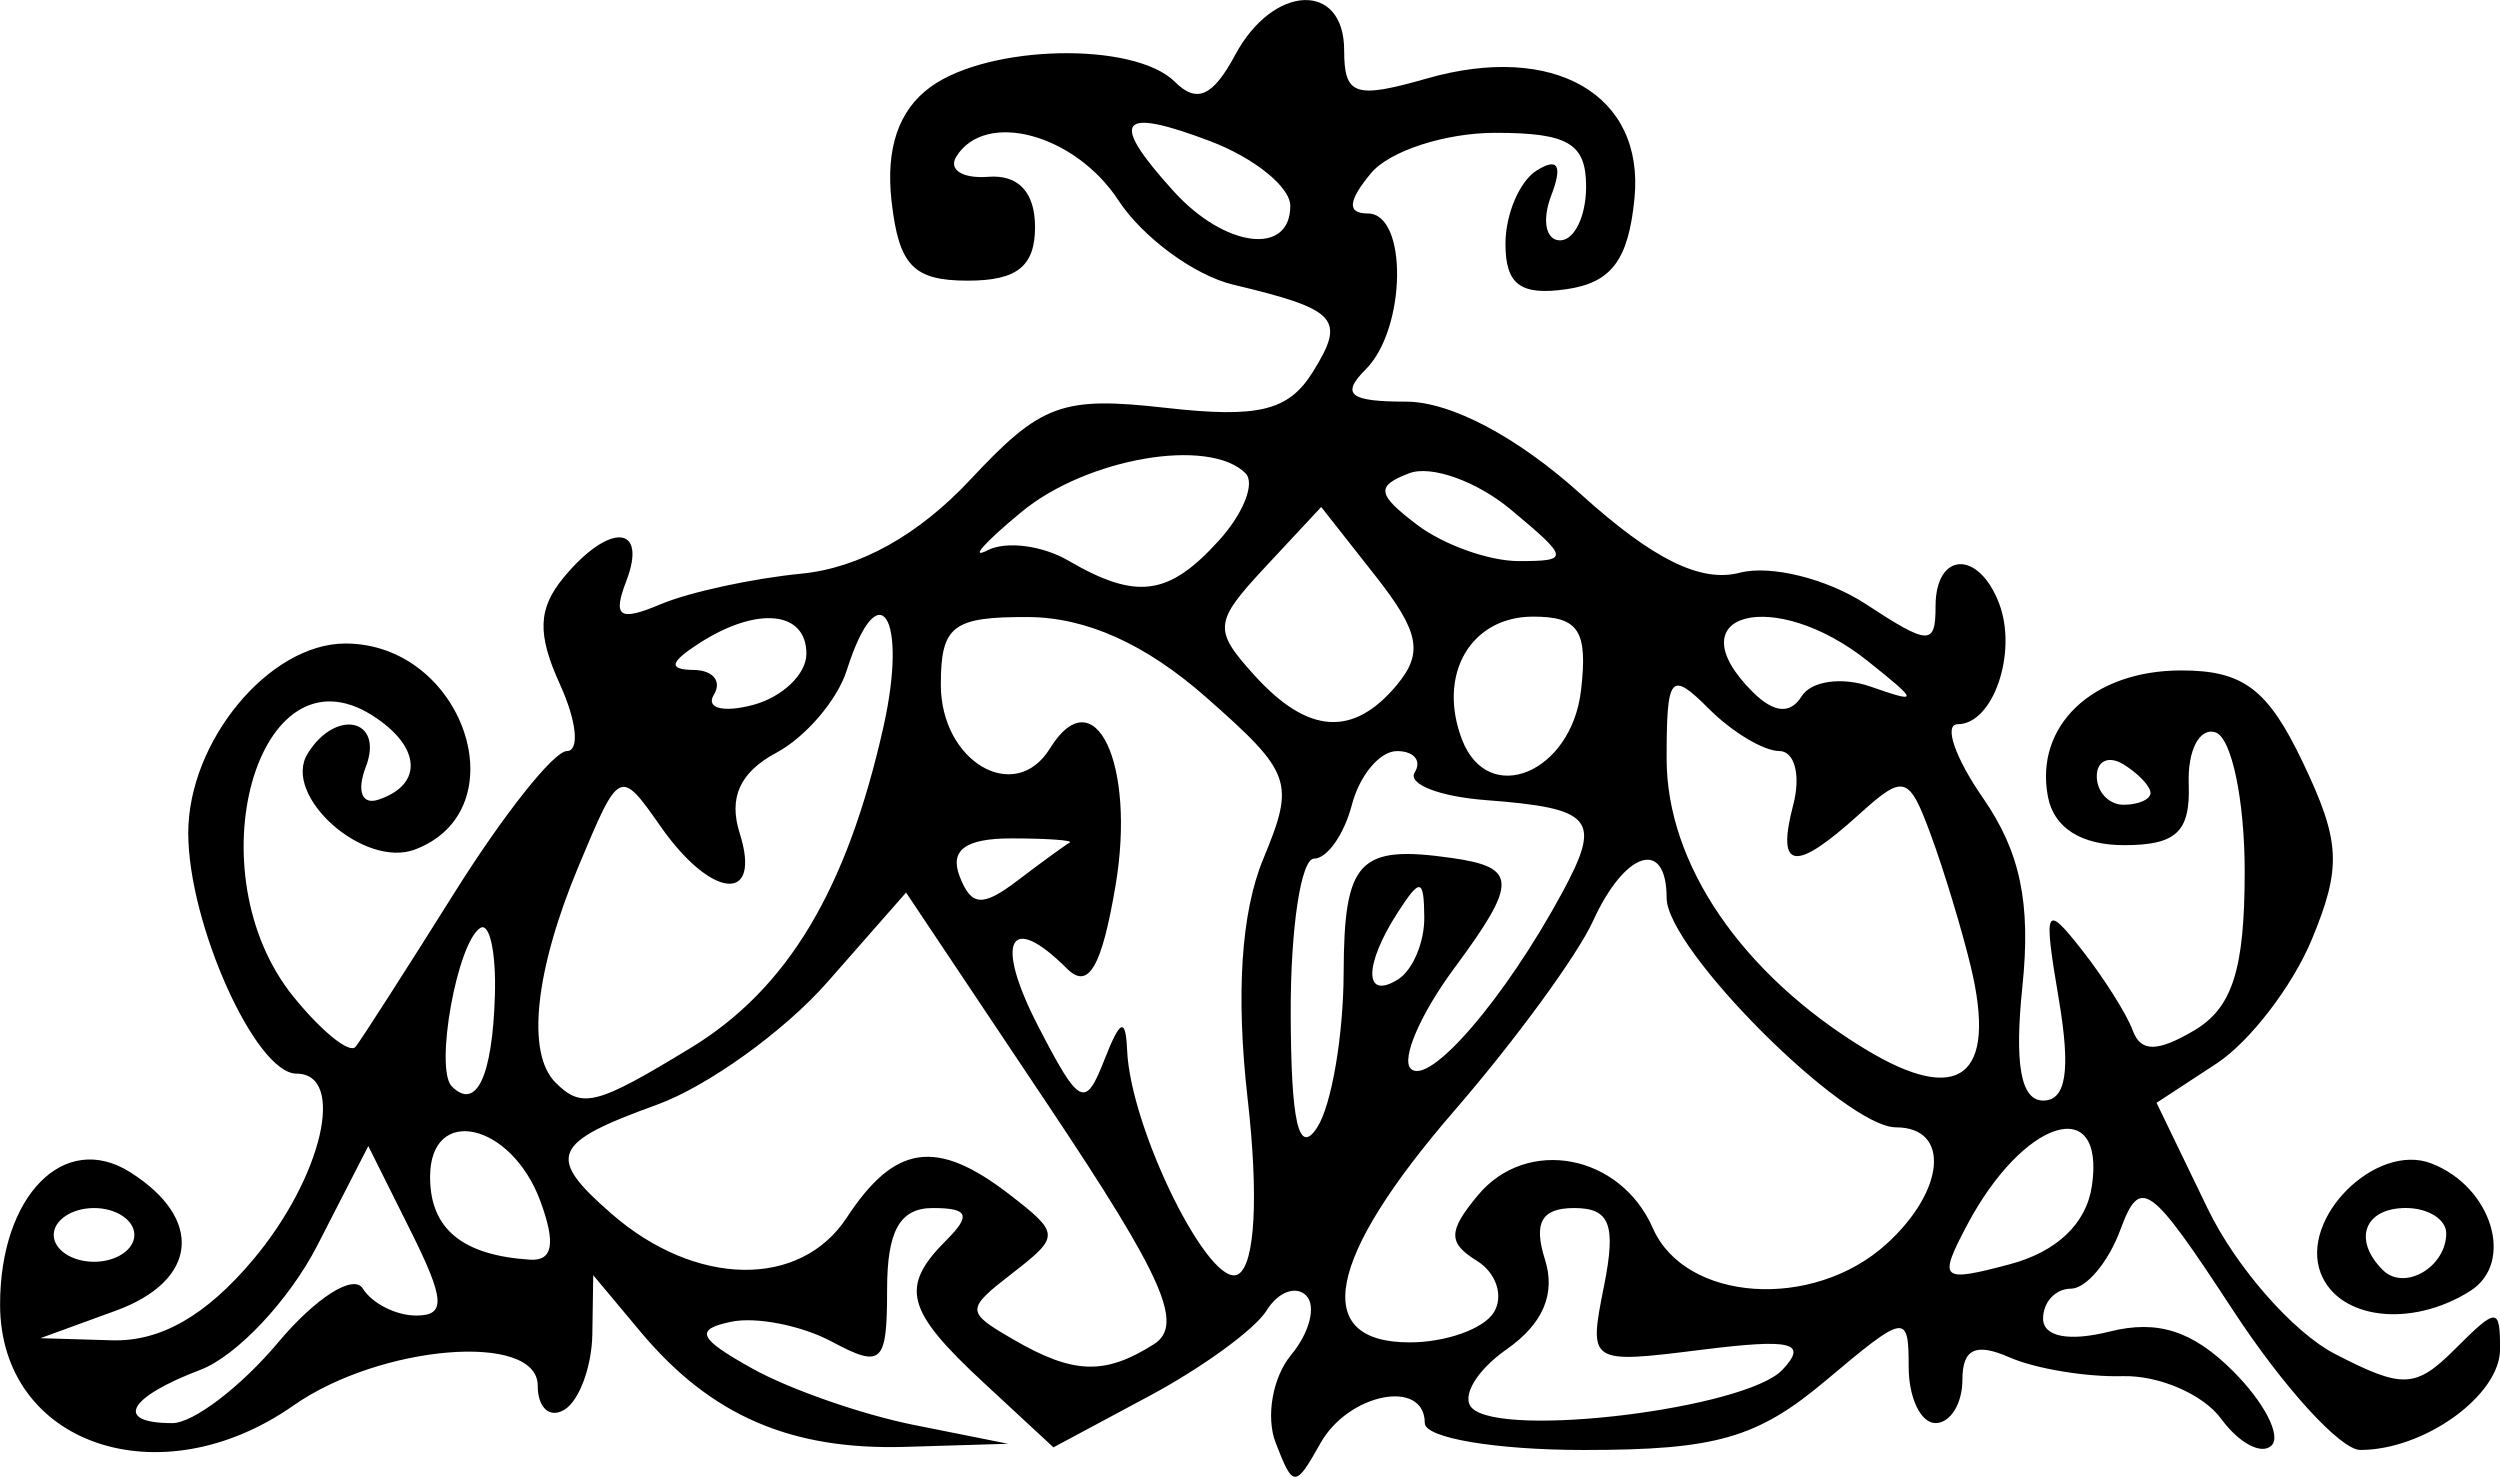 <?xml version="1.0" encoding="UTF-8" standalone="no"?>
<!-- Created with Inkscape (http://www.inkscape.org/) -->

<svg
   width="80.856mm"
   height="47.762mm"
   viewBox="0 0 80.856 47.762"
   version="1.1"
   id="svg5"
   inkscape:version="1.1 (c4e8f9ed74, 2021-05-24)"
   sodipodi:docname="ornament60.svg"
   xmlns:inkscape="http://www.inkscape.org/namespaces/inkscape"
   xmlns:sodipodi="http://sodipodi.sourceforge.net/DTD/sodipodi-0.dtd"
   xmlns="http://www.w3.org/2000/svg"
   xmlns:svg="http://www.w3.org/2000/svg">
  <sodipodi:namedview
     id="namedview7"
     pagecolor="#ffffff"
     bordercolor="#666666"
     borderopacity="1.0"
     inkscape:pageshadow="2"
     inkscape:pageopacity="0.0"
     inkscape:pagecheckerboard="0"
     inkscape:document-units="mm"
     showgrid="false"
     inkscape:zoom="0.94615212"
     inkscape:cx="323.94368"
     inkscape:cy="128.41487"
     inkscape:window-width="2506"
     inkscape:window-height="1403"
     inkscape:window-x="1974"
     inkscape:window-y="0"
     inkscape:window-maximized="1"
     inkscape:current-layer="layer1" />
  <defs
     id="defs2" />
  <g
     inkscape:label="Layer 1"
     inkscape:groupmode="layer"
     id="layer1"
     transform="translate(-74.035,-136.055)">
    <path
       style="fill:#000000;stroke-width:0.869"
       d="m 115.294,182.722 c -0.325,-0.843 -0.1,-2.124 0.5,-2.847 0.6,-0.723 0.818,-1.587 0.485,-1.92 -0.333,-0.333 -0.91,-0.114 -1.281,0.487 -0.371,0.601 -2.074,1.842 -3.784,2.758 l -3.108,1.666 -2.255,-2.09 c -2.524,-2.339 -2.723,-3.096 -1.212,-4.607 0.811,-0.811 0.715,-1.043 -0.435,-1.043 -1.066,0 -1.478,0.735 -1.478,2.639 0,2.392 -0.167,2.549 -1.784,1.684 -0.981,-0.525 -2.449,-0.815 -3.26,-0.645 -1.197,0.252 -1.065,0.539 0.698,1.52 1.195,0.665 3.543,1.484 5.217,1.818 l 3.043,0.608 -3.317,0.1 c -3.716,0.112 -6.307,-1.013 -8.572,-3.723 l -1.529,-1.829 -0.029,1.905 c -0.016,1.048 -0.42,2.147 -0.898,2.442 -0.478,0.296 -0.869,-0.054 -0.869,-0.777 0,-1.742 -5.087,-1.326 -7.902,0.646 -4.33,3.033 -9.486,1.255 -9.486,-3.271 0,-3.514 2.07,-5.622 4.203,-4.279 2.399,1.511 2.193,3.514 -0.461,4.482 l -2.438,0.889 2.314,0.069 c 1.569,0.046 3.038,-0.792 4.564,-2.606 2.238,-2.66 3.022,-6.019 1.404,-6.019 -1.321,0 -3.5,-4.844 -3.5,-7.782 0,-2.97 2.62,-6.129 5.082,-6.129 3.824,0 5.644,5.361 2.261,6.659 -1.657,0.636 -4.323,-1.737 -3.482,-3.098 0.912,-1.476 2.477,-1.124 1.883,0.424 -0.303,0.79 -0.129,1.244 0.407,1.065 1.47,-0.49 1.374,-1.733 -0.209,-2.731 -3.712,-2.341 -5.786,5.099 -2.539,9.105 0.915,1.129 1.819,1.857 2.009,1.618 0.19,-0.239 1.633,-2.489 3.208,-4.999 1.575,-2.51 3.206,-4.564 3.624,-4.564 0.418,0 0.32,-0.967 -0.218,-2.148 -0.748,-1.642 -0.719,-2.461 0.125,-3.478 1.471,-1.772 2.715,-1.695 2.017,0.125 -0.449,1.169 -0.23,1.317 1.114,0.75 0.92,-0.388 2.969,-0.833 4.554,-0.988 1.874,-0.184 3.78,-1.245 5.452,-3.034 2.299,-2.462 2.967,-2.707 6.332,-2.328 2.989,0.337 3.964,0.1 4.746,-1.153 1.08,-1.73 0.813,-2.025 -2.568,-2.831 -1.256,-0.3 -2.928,-1.527 -3.715,-2.728 -1.406,-2.146 -4.306,-2.928 -5.243,-1.413 -0.262,0.424 0.204,0.718 1.035,0.652 0.972,-0.077 1.512,0.502 1.512,1.62 0,1.275 -0.58,1.739 -2.174,1.739 -1.761,0 -2.229,-0.486 -2.466,-2.565 -0.194,-1.707 0.225,-2.943 1.253,-3.695 1.889,-1.381 6.6,-1.481 7.914,-0.167 0.704,0.704 1.226,0.47 1.943,-0.869 1.228,-2.295 3.528,-2.395 3.528,-0.154 0,1.459 0.348,1.578 2.665,0.914 4.114,-1.18 7.053,0.512 6.725,3.871 -0.196,2.004 -0.746,2.735 -2.217,2.944 -1.472,0.209 -1.956,-0.155 -1.956,-1.47 0,-0.961 0.458,-2.031 1.017,-2.377 0.684,-0.423 0.835,-0.155 0.462,0.818 -0.305,0.796 -0.176,1.447 0.287,1.447 0.463,0 0.842,-0.782 0.842,-1.739 0,-1.396 -0.58,-1.739 -2.937,-1.739 -1.615,0 -3.424,0.587 -4.019,1.304 -0.748,0.901 -0.781,1.304 -0.106,1.304 1.3,0 1.251,3.725 -0.067,5.043 -0.811,0.811 -0.522,1.043 1.302,1.043 1.453,0 3.609,1.142 5.668,3.003 2.322,2.098 3.868,2.86 5.13,2.53 0.994,-0.26 2.825,0.195 4.069,1.01 2.05,1.343 2.262,1.351 2.262,0.078 0,-1.768 1.387,-1.835 2.053,-0.1 0.608,1.584 -0.187,3.912 -1.336,3.912 -0.46,0 -0.09,1.076 0.82,2.391 1.204,1.739 1.551,3.399 1.272,6.086 -0.263,2.532 -0.051,3.695 0.674,3.695 0.74,0 0.892,-0.978 0.506,-3.26 -0.507,-3 -0.448,-3.129 0.741,-1.616 0.711,0.905 1.452,2.078 1.647,2.608 0.259,0.705 0.793,0.705 1.988,-6.9e-4 1.238,-0.731 1.633,-1.976 1.633,-5.144 0,-2.299 -0.423,-4.321 -0.941,-4.494 -0.518,-0.173 -0.909,0.577 -0.869,1.666 0.056,1.549 -0.399,1.98 -2.09,1.98 -1.389,0 -2.269,-0.558 -2.463,-1.563 -0.443,-2.298 1.444,-4.088 4.31,-4.088 2.009,0 2.802,0.6 3.937,2.981 1.215,2.547 1.257,3.379 0.287,5.719 -0.624,1.506 -2.009,3.311 -3.078,4.011 l -1.944,1.273 1.655,3.425 c 0.91,1.884 2.761,3.997 4.113,4.696 2.199,1.137 2.61,1.119 3.9,-0.171 1.343,-1.343 1.442,-1.341 1.442,0.018 0,1.494 -2.449,3.26 -4.521,3.26 -0.637,0 -2.486,-2.028 -4.109,-4.507 -2.713,-4.144 -3.007,-4.354 -3.653,-2.608 -0.386,1.044 -1.106,1.899 -1.6,1.899 -0.494,0 -0.897,0.434 -0.897,0.964 0,0.592 0.833,0.755 2.16,0.421 1.543,-0.387 2.682,-0.021 3.985,1.282 1.004,1.004 1.564,2.085 1.246,2.403 -0.318,0.318 -1.052,-0.07 -1.631,-0.861 -0.579,-0.792 -2.014,-1.413 -3.189,-1.38 -1.175,0.033 -2.821,-0.241 -3.658,-0.608 -1.095,-0.481 -1.522,-0.276 -1.522,0.729 0,0.768 -0.391,1.397 -0.869,1.397 -0.478,0 -0.869,-0.817 -0.869,-1.816 0,-1.748 -0.101,-1.731 -2.675,0.435 -2.219,1.867 -3.553,2.251 -7.825,2.251 -2.854,0 -5.15,-0.388 -5.15,-0.869 0,-1.449 -2.464,-0.973 -3.376,0.652 -0.812,1.447 -0.883,1.447 -1.445,-0.011 z m -32.261,-3.253 c 1.216,-1.445 2.438,-2.222 2.737,-1.739 0.297,0.48 1.073,0.873 1.726,0.873 0.964,0 0.93,-0.514 -0.181,-2.741 l -1.368,-2.741 -1.648,3.213 c -0.907,1.767 -2.609,3.578 -3.782,4.024 -2.364,0.899 -2.798,1.724 -0.907,1.724 0.675,0 2.216,-1.175 3.424,-2.612 z m 48.652,0.886 c 0.83,-0.883 0.308,-1.011 -2.62,-0.645 -3.644,0.455 -3.654,0.449 -3.152,-2.064 0.397,-1.987 0.192,-2.52 -0.967,-2.52 -1.054,0 -1.321,0.472 -0.943,1.665 0.352,1.109 -0.062,2.079 -1.24,2.904 -0.973,0.681 -1.478,1.535 -1.122,1.897 0.976,0.993 8.861,0.023 10.044,-1.236 z m -20.336,-0.82 c 0.992,-0.628 0.328,-2.135 -3.388,-7.697 l -4.621,-6.916 -2.541,2.893 c -1.397,1.591 -3.883,3.379 -5.524,3.972 -3.401,1.23 -3.585,1.675 -1.462,3.524 2.719,2.369 6.102,2.424 7.609,0.124 1.557,-2.376 2.908,-2.568 5.266,-0.745 1.626,1.257 1.63,1.349 0.106,2.531 -1.53,1.186 -1.53,1.257 0,2.147 1.951,1.135 2.965,1.171 4.555,0.166 z m 10.998,-1.029 c 0.329,-0.532 0.083,-1.284 -0.545,-1.673 -0.94,-0.581 -0.935,-0.956 0.03,-2.118 1.583,-1.907 4.607,-1.339 5.66,1.062 1.047,2.386 5.173,2.669 7.55,0.517 1.911,-1.729 2.082,-3.778 0.315,-3.778 -1.656,0 -7.419,-5.763 -7.419,-7.419 0,-1.942 -1.347,-1.522 -2.378,0.741 -0.505,1.109 -2.524,3.872 -4.487,6.139 -4.135,4.777 -4.659,7.494 -1.446,7.494 1.167,0 2.391,-0.435 2.72,-0.967 z m -7.961,-6.918 c -0.383,-3.384 -0.21,-6.026 0.509,-7.76 1.029,-2.484 0.927,-2.772 -1.845,-5.216 -1.956,-1.724 -3.877,-2.591 -5.76,-2.6 -2.447,-0.012 -2.826,0.281 -2.826,2.187 0,2.494 2.397,3.895 3.529,2.063 1.44,-2.33 2.788,0.486 2.122,4.431 -0.446,2.642 -0.878,3.382 -1.569,2.692 -1.877,-1.877 -2.362,-0.902 -0.93,1.867 1.33,2.573 1.518,2.668 2.135,1.087 0.513,-1.314 0.691,-1.391 0.738,-0.318 0.111,2.574 2.706,7.794 3.6,7.241 0.54,-0.334 0.655,-2.516 0.298,-5.673 z m 27.306,2.827 c 0.442,-3.02 -2.229,-2.173 -4.049,1.284 -0.925,1.757 -0.835,1.837 1.391,1.246 1.524,-0.405 2.48,-1.315 2.657,-2.53 z m -63.311,1.58 c 0,-0.478 -0.587,-0.869 -1.304,-0.869 -0.717,0 -1.304,0.391 -1.304,0.869 0,0.478 0.587,0.869 1.304,0.869 0.717,0 1.304,-0.391 1.304,-0.869 z m 13.133,-1.087 c -0.943,-2.555 -3.569,-3.135 -3.569,-0.788 0,1.675 1.037,2.534 3.232,2.676 0.737,0.048 0.839,-0.527 0.337,-1.888 z m 25.978,-7.39 c 0.013,-3.64 0.486,-4.143 3.491,-3.715 2.136,0.304 2.146,0.781 0.079,3.577 -1.084,1.466 -1.714,2.923 -1.4,3.237 0.59,0.59 3.058,-2.281 4.906,-5.705 1.282,-2.376 1,-2.715 -2.483,-2.98 -1.496,-0.114 -2.528,-0.517 -2.294,-0.896 0.234,-0.379 -0.025,-0.689 -0.576,-0.689 -0.551,0 -1.207,0.782 -1.457,1.739 -0.25,0.956 -0.8,1.739 -1.223,1.739 -0.422,0 -0.762,2.25 -0.755,4.999 0.009,3.548 0.258,4.621 0.856,3.695 0.464,-0.717 0.849,-2.967 0.856,-4.999 z m -27.451,0.74 c 0.043,-1.392 -0.169,-2.378 -0.471,-2.191 -0.749,0.463 -1.486,4.562 -0.921,5.126 0.788,0.788 1.312,-0.315 1.392,-2.935 z m 6.338,1.686 c 3.124,-1.905 5.043,-5.101 6.228,-10.377 0.807,-3.59 -0.157,-5.075 -1.187,-1.829 -0.304,0.957 -1.327,2.154 -2.274,2.661 -1.181,0.632 -1.554,1.451 -1.187,2.607 0.722,2.276 -0.905,2.139 -2.553,-0.214 -1.324,-1.891 -1.337,-1.885 -2.658,1.276 -1.412,3.379 -1.697,6.05 -0.747,6.999 0.858,0.858 1.323,0.738 4.377,-1.124 z m 41.394,-2.636 c -0.289,-1.199 -0.87,-3.113 -1.29,-4.252 -0.714,-1.934 -0.868,-1.977 -2.332,-0.652 -2.077,1.879 -2.669,1.79 -2.118,-0.32 0.25,-0.956 0.046,-1.739 -0.454,-1.739 -0.5,0 -1.524,-0.615 -2.275,-1.366 -1.242,-1.242 -1.366,-1.095 -1.366,1.622 0,3.398 2.436,6.961 6.41,9.378 3.062,1.862 4.288,0.907 3.425,-2.671 z m -17.673,-1.58 c -0.011,-1.267 -0.13,-1.29 -0.856,-0.166 -1.1,1.703 -1.1,2.854 0,2.174 0.478,-0.296 0.863,-1.199 0.856,-2.008 z m -11.47,-2.42 c 0.139,-0.075 -0.71,-0.137 -1.887,-0.137 -1.478,0 -1.996,0.377 -1.674,1.218 0.378,0.984 0.74,1.01 1.887,0.137 0.781,-0.594 1.534,-1.142 1.674,-1.218 z m 34.958,-1.608 c 0,-0.211 -0.391,-0.625 -0.869,-0.921 -0.478,-0.296 -0.869,-0.123 -0.869,0.383 0,0.506 0.391,0.921 0.869,0.921 0.478,0 0.869,-0.173 0.869,-0.383 z m -18.418,-3.319 c 0.223,-1.928 -0.073,-2.383 -1.549,-2.383 -2.023,0 -3.107,1.874 -2.3,3.977 0.843,2.197 3.54,1.081 3.848,-1.593 z m -25.054,-1.181 c 0,-1.393 -1.6,-1.547 -3.478,-0.333 -0.948,0.612 -0.993,0.846 -0.166,0.856 0.626,0.007 0.919,0.368 0.651,0.802 -0.268,0.434 0.296,0.584 1.253,0.333 0.957,-0.25 1.74,-0.996 1.74,-1.658 z m 19.105,0.998 c 0.853,-1.028 0.717,-1.714 -0.697,-3.512 l -1.758,-2.234 -1.797,1.929 c -1.676,1.799 -1.701,2.036 -0.365,3.512 1.733,1.915 3.201,2.012 4.618,0.305 z m 15.307,0.061 c 1.577,0.549 1.573,0.504 -0.07,-0.812 -3.037,-2.433 -6.302,-1.578 -3.743,0.981 0.689,0.689 1.224,0.738 1.591,0.144 0.304,-0.492 1.304,-0.633 2.222,-0.313 z m -21.069,-4.723 c 0.792,-0.876 1.179,-1.854 0.859,-2.174 -1.176,-1.176 -5.135,-0.492 -7.247,1.252 -1.195,0.987 -1.688,1.544 -1.094,1.238 0.594,-0.306 1.768,-0.157 2.608,0.333 2.207,1.285 3.248,1.147 4.873,-0.649 z m 9.437,-1.002 c -1.099,-0.916 -2.578,-1.444 -3.286,-1.172 -1.084,0.416 -1.043,0.679 0.26,1.668 0.851,0.646 2.33,1.173 3.286,1.172 1.649,-0.001 1.635,-0.088 -0.26,-1.668 z m -7.13,-9.822 c 0,-0.612 -1.174,-1.557 -2.608,-2.098 -2.949,-1.113 -3.258,-0.686 -1.169,1.622 1.662,1.836 3.778,2.103 3.778,0.476 z m 33.327,34.519 c -0.685,-1.785 1.785,-4.236 3.576,-3.549 1.96,0.752 2.711,3.208 1.261,4.125 -1.906,1.207 -4.261,0.926 -4.837,-0.577 z m 4.059,-1.288 c 0,-0.45 -0.587,-0.818 -1.304,-0.818 -1.344,0 -1.727,1.026 -0.748,2.005 0.695,0.695 2.052,-0.091 2.052,-1.187 z"
       id="path8369" />
  </g>
</svg>
